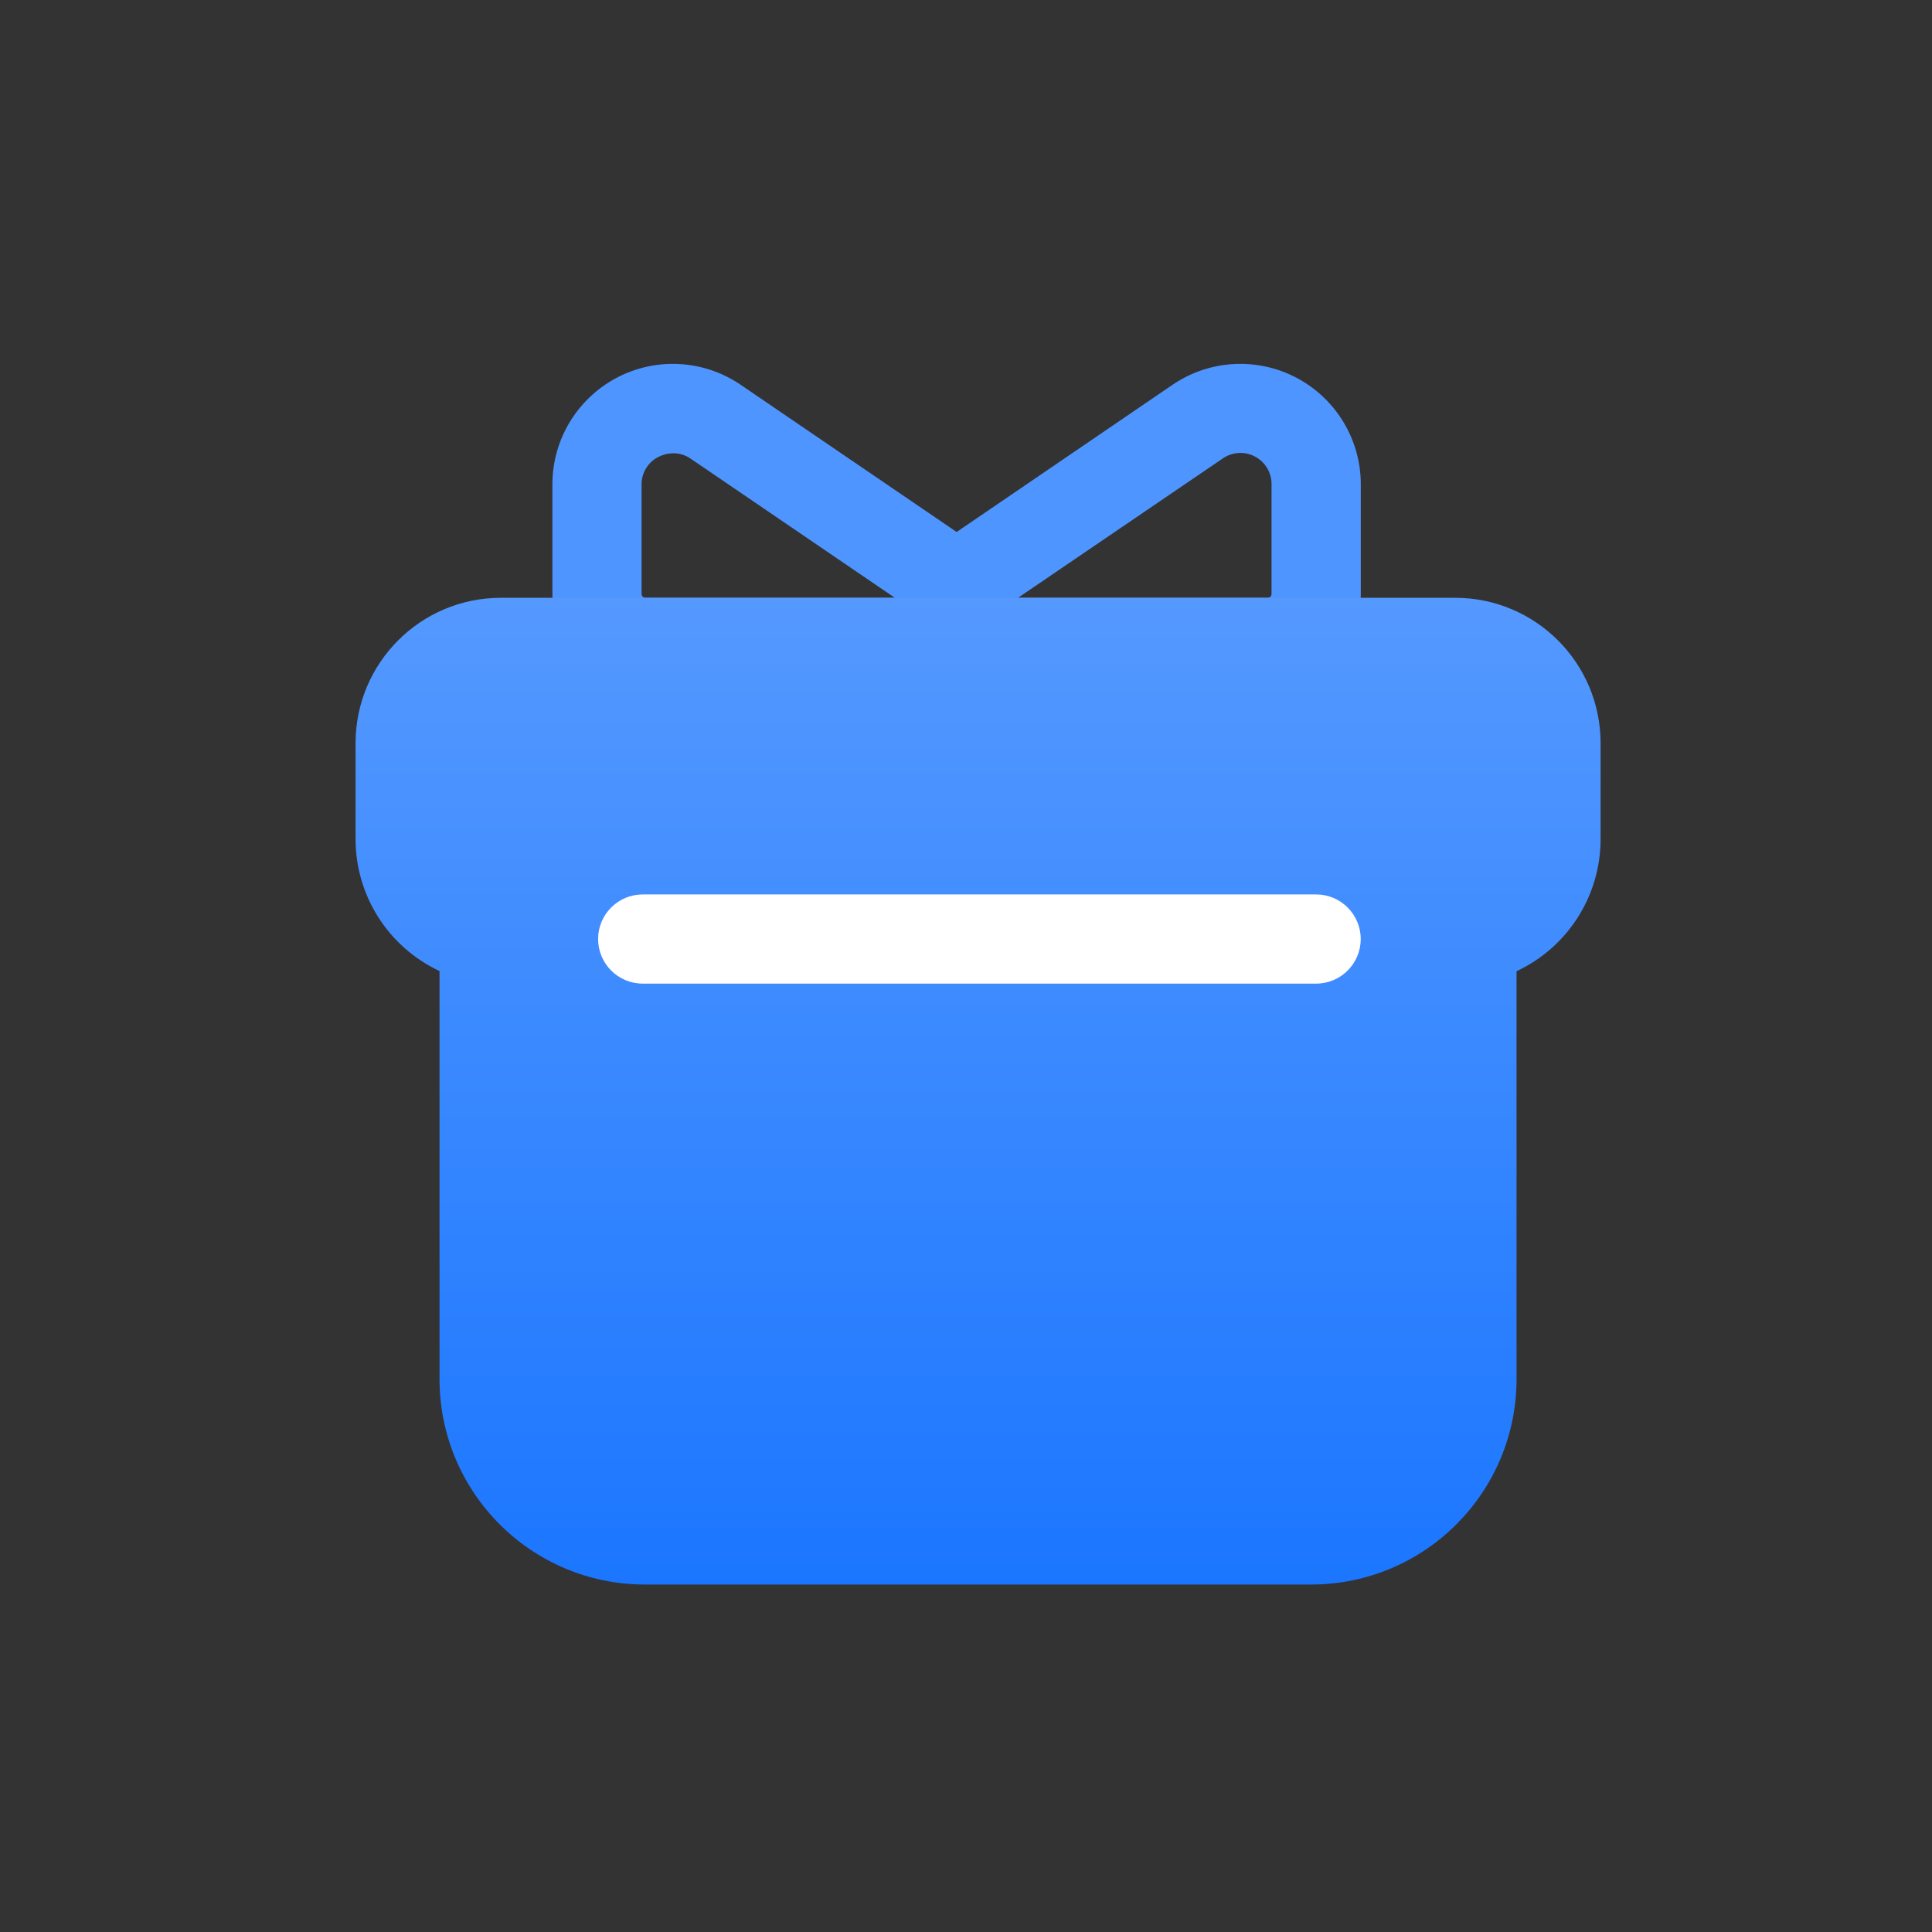 <?xml version="1.0" encoding="UTF-8"?>
<svg width="26px" height="26px" viewBox="0 0 26 26" version="1.1" xmlns="http://www.w3.org/2000/svg" xmlns:xlink="http://www.w3.org/1999/xlink">
    <rect x="0" y="0" width="26" height="26" fill="#333333" stroke="none"/>
    <title>编组 30</title>
    <defs>
        <linearGradient x1="50%" y1="0%" x2="50%" y2="100%" id="linearGradient-1">
            <stop stop-color="#5599FF" offset="0%"></stop>
            <stop stop-color="#1B76FF" offset="100%"></stop>
        </linearGradient>
    </defs>
    <g id="页面-1" stroke="none" stroke-width="1" fill="none" fill-rule="evenodd">
        <g id="我的" transform="translate(-252, -793)" fill-rule="nonzero">
            <g id="编组-23" transform="translate(241, 793)">
                <g id="专属福利" transform="translate(14, 3)">
                    <rect id="矩形" fill="#000000" opacity="0" x="0" y="0" width="20" height="20"></rect>
                    <path d="M9.547,6.245 L5.687,6.245 C4.996,6.244 4.435,5.684 4.434,4.993 L4.434,3.517 C4.434,2.917 4.767,2.366 5.297,2.085 C5.828,1.804 6.471,1.84 6.967,2.178 L10.136,4.338 C10.514,4.597 10.679,5.071 10.544,5.508 C10.409,5.946 10.005,6.244 9.547,6.245 L9.547,6.245 Z M6.058,3.1 C5.988,3.101 5.92,3.118 5.858,3.15 C5.719,3.221 5.632,3.366 5.634,3.522 L5.634,4.993 C5.634,5.007 5.64,5.02 5.65,5.03 C5.66,5.04 5.673,5.045 5.687,5.045 L9.043,5.045 L6.291,3.17 C6.222,3.123 6.141,3.099 6.058,3.1 Z" id="形状" fill="#4F95FF"></path>
                    <path d="M14.06,6.245 L10.2,6.245 C9.742,6.245 9.337,5.947 9.202,5.509 C9.067,5.071 9.233,4.596 9.612,4.338 L12.78,2.178 C13.276,1.84 13.919,1.804 14.45,2.085 C14.98,2.366 15.313,2.917 15.313,3.517 L15.313,4.993 C15.312,5.685 14.752,6.245 14.06,6.245 L14.06,6.245 Z M10.7,5.045 L14.06,5.045 C14.089,5.045 14.112,5.022 14.112,4.993 L14.112,3.517 C14.113,3.361 14.027,3.217 13.889,3.144 C13.751,3.071 13.583,3.081 13.455,3.17 L10.7,5.045 Z" id="形状" fill="#4F95FF"></path>
                    <path d="M14.647,18.324 L5.677,18.324 C4.152,18.322 2.917,17.087 2.915,15.562 L2.915,10.068 C2.228,9.746 1.788,9.058 1.785,8.3 L1.785,7 C1.786,5.921 2.66,5.046 3.739,5.045 L16.586,5.045 C17.665,5.047 18.539,5.921 18.54,7 L18.54,8.3 C18.537,9.059 18.097,9.748 17.409,10.07 L17.409,15.564 C17.406,17.088 16.171,18.322 14.647,18.324 Z" id="形状" fill="url(#linearGradient-1)"></path>
                    <path d="M14.712,10.237 L5.649,10.237 C5.318,10.237 5.049,9.968 5.049,9.637 C5.049,9.306 5.318,9.037 5.649,9.037 L14.712,9.037 C15.043,9.037 15.312,9.306 15.312,9.637 C15.312,9.968 15.043,10.237 14.712,10.237 Z" id="路径" fill="#FFFFFF"></path>
                </g>
            </g>
        </g>
    </g>
</svg>
